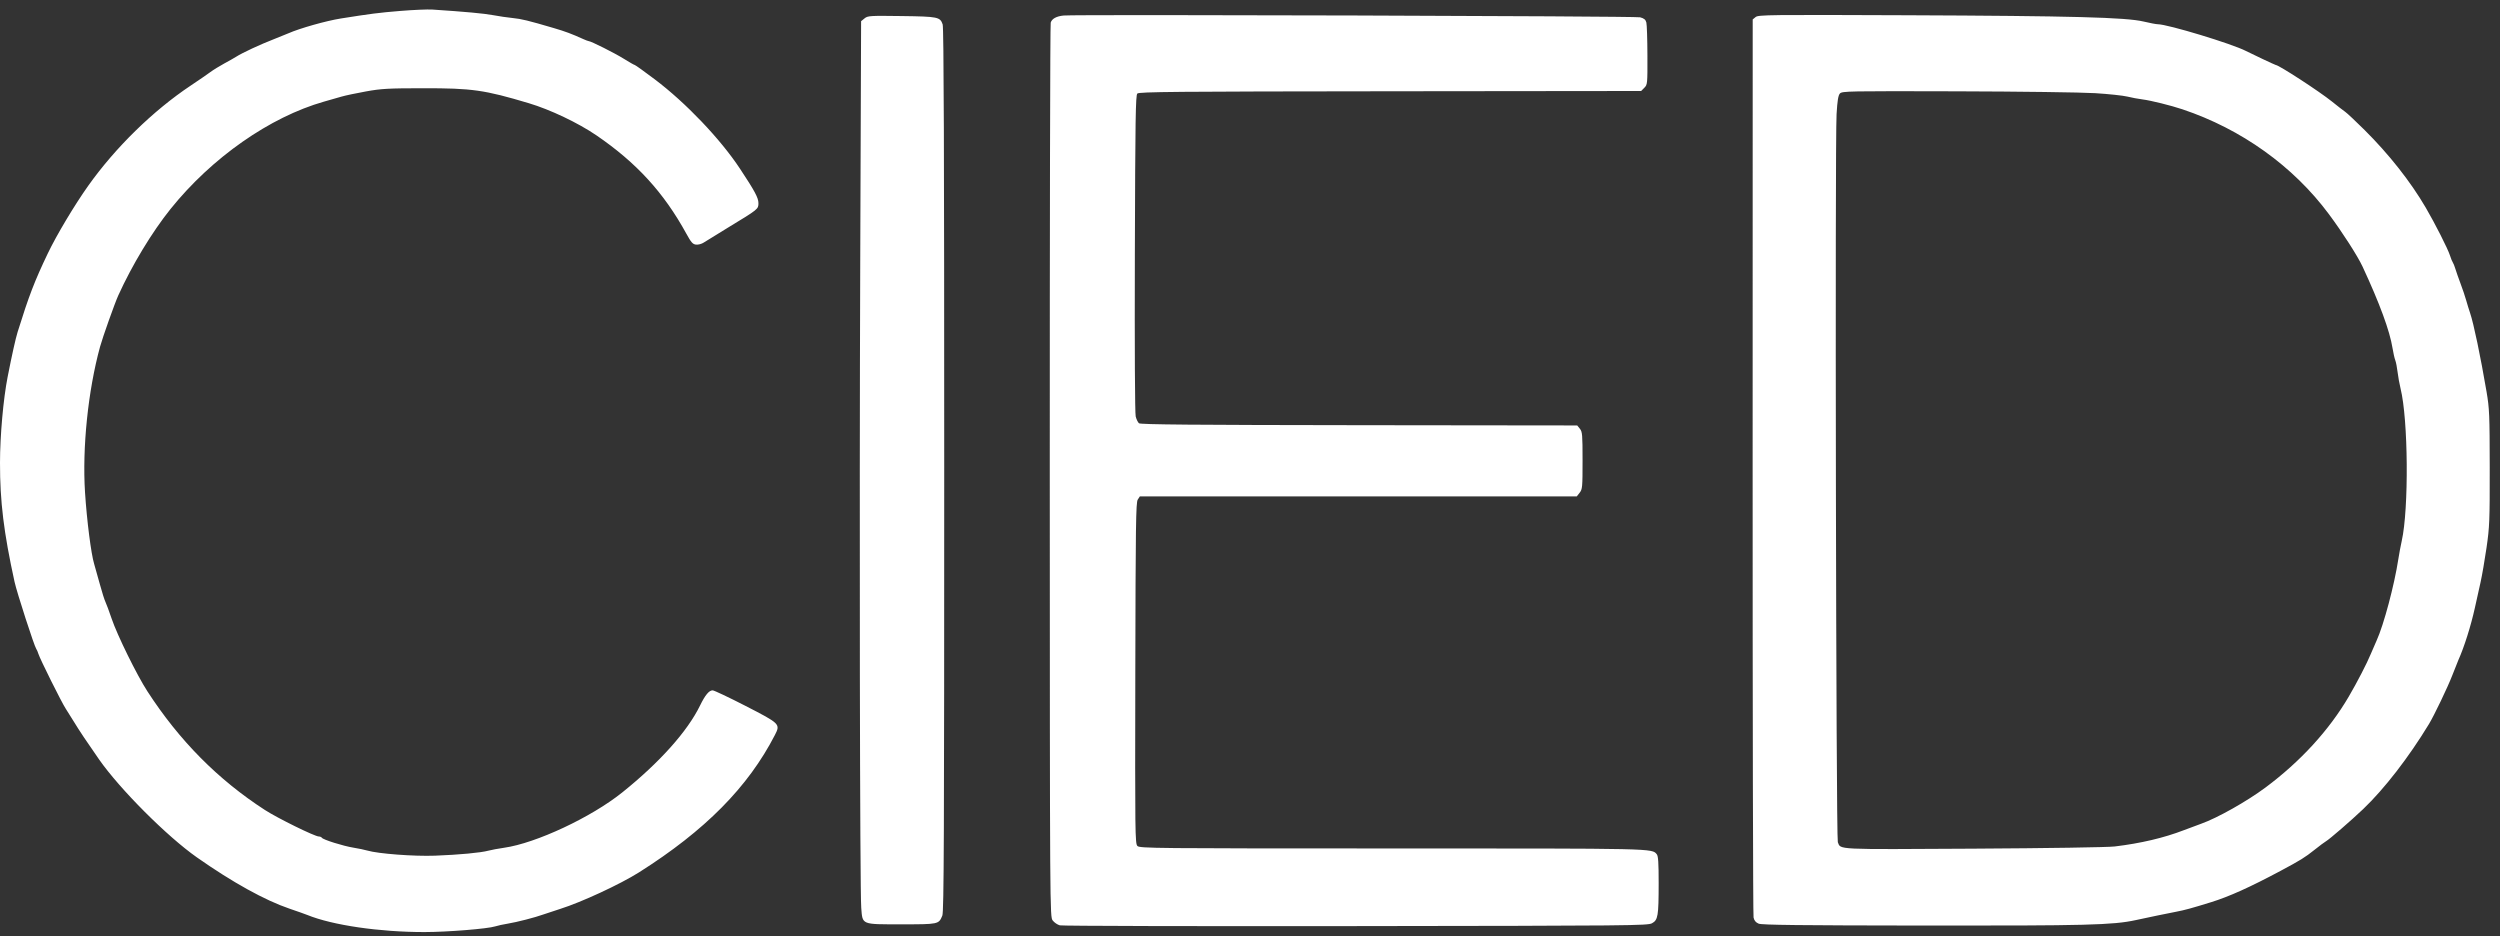 <svg width="211" height="79" viewBox="0 0 211 79" fill="none" xmlns="http://www.w3.org/2000/svg">
<rect x="0" y="0" width="211" height="79" fill="#333333" stroke="none"/>
<path fill-rule="evenodd" clip-rule="evenodd" d="M33.773 0.924C31.99 1.07 31.287 1.159 28.763 1.561C27.523 1.759 25.302 2.387 24.342 2.81C24.147 2.896 23.617 3.111 23.163 3.287C21.934 3.765 20.465 4.448 19.921 4.795C19.759 4.898 19.308 5.154 18.919 5.363C18.53 5.573 17.999 5.901 17.74 6.093C17.481 6.285 16.744 6.791 16.102 7.219C12.921 9.339 9.74 12.449 7.441 15.686C6.292 17.303 4.771 19.848 4.039 21.379C2.918 23.721 2.442 24.958 1.487 28.021C1.319 28.559 1.007 29.959 0.644 31.812C0.278 33.674 0.003 36.778 3.30739e-05 39.062C-0.004 42.328 0.315 44.932 1.229 49.112C1.425 50.006 2.898 54.555 3.06 54.767C3.111 54.832 3.191 55.019 3.24 55.182C3.367 55.606 5.212 59.311 5.55 59.818C5.706 60.052 6.019 60.551 6.246 60.928C6.659 61.613 7.376 62.688 8.362 64.096C10.124 66.615 14.098 70.593 16.62 72.364C19.616 74.467 22.356 75.985 24.436 76.692C25.098 76.917 25.771 77.156 25.933 77.222C28.059 78.089 32.041 78.67 35.836 78.666C37.754 78.665 41.178 78.388 41.802 78.185C42.003 78.119 42.48 78.016 42.863 77.954C43.608 77.835 45.181 77.429 45.857 77.182C46.084 77.099 46.721 76.889 47.272 76.715C49.084 76.144 52.338 74.634 53.933 73.627C59.501 70.107 63.142 66.428 65.4 62.037C65.877 61.111 65.845 61.08 62.926 59.58C61.517 58.857 60.267 58.265 60.146 58.265C59.845 58.265 59.515 58.663 59.086 59.543C58.02 61.729 55.679 64.345 52.518 66.882C49.903 68.981 45.235 71.167 42.554 71.549C42.069 71.618 41.47 71.73 41.222 71.796C40.575 71.972 38.757 72.142 36.721 72.219C34.941 72.286 31.92 72.057 31.003 71.787C30.776 71.72 30.245 71.61 29.824 71.542C28.969 71.405 27.264 70.869 27.163 70.706C27.128 70.648 27.012 70.6 26.907 70.6C26.569 70.6 23.436 69.059 22.362 68.365C18.404 65.807 15.132 62.503 12.44 58.347C11.551 56.976 9.894 53.607 9.423 52.216C9.214 51.597 8.976 50.956 8.896 50.793C8.815 50.63 8.605 49.963 8.428 49.311C8.251 48.658 8.034 47.884 7.945 47.591C7.688 46.744 7.329 43.927 7.176 41.558C6.934 37.79 7.432 32.965 8.444 29.266C8.659 28.479 9.686 25.589 9.982 24.937C11.15 22.364 12.827 19.59 14.39 17.643C17.868 13.311 22.776 9.877 27.348 8.576C27.834 8.437 28.498 8.247 28.822 8.154C29.146 8.06 30.074 7.863 30.885 7.717C32.181 7.483 32.764 7.45 35.718 7.447C39.843 7.442 40.873 7.588 44.619 8.706C46.437 9.249 48.791 10.368 50.337 11.423C53.72 13.734 56.025 16.254 57.925 19.718C58.332 20.461 58.467 20.614 58.744 20.646C58.927 20.667 59.219 20.59 59.393 20.474C59.567 20.357 60.507 19.778 61.482 19.186C64.002 17.657 64.012 17.648 64.012 17.146C64.012 16.701 63.704 16.125 62.451 14.233C60.788 11.719 57.882 8.672 55.266 6.699C54.381 6.032 53.62 5.486 53.575 5.486C53.53 5.486 53.115 5.25 52.652 4.961C51.884 4.481 49.87 3.47 49.684 3.47C49.641 3.47 49.439 3.394 49.235 3.301C48.24 2.851 47.718 2.656 46.741 2.369C44.567 1.73 44.011 1.595 43.264 1.521C42.842 1.48 42.099 1.371 41.613 1.279C40.85 1.136 39.274 0.991 36.485 0.806C36.096 0.781 34.876 0.833 33.773 0.924ZM89.772 1.31C89.161 1.369 88.771 1.585 88.68 1.913C88.632 2.084 88.597 19.131 88.601 39.796C88.61 77.179 88.611 77.369 88.846 77.685C88.976 77.86 89.248 78.046 89.451 78.099C89.653 78.152 100.896 78.181 114.435 78.163C137.634 78.134 139.072 78.12 139.428 77.924C139.934 77.645 139.988 77.325 139.991 74.562C139.992 72.826 139.956 72.252 139.833 72.103C139.418 71.6 139.819 71.609 117.51 71.609C97.357 71.609 96.194 71.597 95.998 71.4C95.803 71.204 95.793 70.386 95.82 56.816C95.845 44.274 95.871 42.406 96.025 42.169L96.202 41.898H114.641H133.079L133.324 41.585C133.553 41.292 133.568 41.121 133.568 38.87C133.568 36.682 133.548 36.443 133.343 36.188L133.117 35.908L114.708 35.886C100.74 35.87 96.258 35.831 96.13 35.724C96.038 35.647 95.913 35.39 95.853 35.153C95.787 34.894 95.758 29.394 95.782 21.394C95.816 10.013 95.846 8.041 95.99 7.896C96.136 7.749 99.121 7.722 117.336 7.703L138.513 7.68L138.781 7.409C139.044 7.144 139.05 7.084 139.042 4.681C139.038 3.33 138.998 2.079 138.953 1.902C138.891 1.658 138.764 1.551 138.43 1.461C138.039 1.355 90.812 1.208 89.772 1.31ZM148.176 1.438L147.928 1.64L147.923 39.352C147.92 60.094 147.955 77.233 148 77.438C148.058 77.7 148.187 77.856 148.431 77.957C148.698 78.069 151.93 78.106 162.306 78.117C176.146 78.132 178.322 78.076 180.253 77.658C181.458 77.396 182.837 77.111 183.672 76.95C184.406 76.809 184.934 76.665 186.619 76.144C188.126 75.678 189.9 74.878 192.455 73.514C194.167 72.599 194.535 72.372 195.343 71.727C195.764 71.391 196.198 71.067 196.307 71.007C196.594 70.847 198.435 69.255 199.451 68.287C201.233 66.59 203.312 63.902 205.008 61.103C205.442 60.386 206.592 57.988 206.965 57.02C207.192 56.433 207.425 55.846 207.484 55.715C207.976 54.626 208.548 52.811 208.887 51.268C209.023 50.648 209.236 49.687 209.361 49.133C209.486 48.578 209.711 47.271 209.863 46.227C210.117 44.474 210.138 43.959 210.133 39.466C210.128 34.997 210.106 34.479 209.865 33.062C209.358 30.08 208.774 27.288 208.475 26.415C208.385 26.152 208.237 25.672 208.146 25.348C208.056 25.024 207.841 24.386 207.668 23.929C207.496 23.472 207.299 22.912 207.231 22.684C207.163 22.455 207.067 22.215 207.017 22.15C206.968 22.085 206.859 21.818 206.776 21.557C206.599 21 205.523 18.876 204.733 17.524C203.452 15.331 201.635 13.026 199.569 10.972C198.83 10.238 198.095 9.548 197.934 9.437C197.773 9.327 197.27 8.937 196.817 8.57C195.768 7.724 192.329 5.486 192.077 5.486C192.029 5.486 190.012 4.538 189.558 4.302C188.401 3.701 182.946 2.046 182.121 2.046C181.987 2.046 181.445 1.944 180.917 1.818C179.427 1.464 174.893 1.344 160.89 1.287C149.287 1.24 148.406 1.25 148.176 1.438ZM72.967 1.552L72.677 1.788L72.603 22.288C72.524 43.877 72.574 75.163 72.689 76.619C72.803 78.07 72.664 78.013 76.068 78.013C79.233 78.013 79.226 78.014 79.533 77.276C79.665 76.959 79.692 70.584 79.692 39.666C79.692 12.791 79.656 2.333 79.561 2.061C79.343 1.43 79.181 1.397 76.091 1.355C73.407 1.319 73.241 1.329 72.967 1.552ZM176.834 7.863C177.969 7.934 179.189 8.064 179.546 8.152C179.902 8.24 180.486 8.349 180.842 8.393C181.532 8.48 183.226 8.9 184.202 9.227C189.183 10.898 193.551 14.025 196.56 18.076C197.723 19.642 198.984 21.607 199.4 22.502C200.839 25.592 201.699 27.931 201.93 29.385C201.992 29.776 202.095 30.233 202.16 30.401C202.224 30.568 202.313 31.022 202.357 31.409C202.402 31.796 202.515 32.42 202.608 32.796C203.256 35.41 203.313 42.953 202.706 45.656C202.616 46.059 202.486 46.753 202.418 47.197C202.089 49.362 201.183 52.761 200.589 54.055C200.44 54.381 200.219 54.888 200.1 55.182C199.782 55.961 198.948 57.577 198.232 58.799C196.576 61.628 194.159 64.267 191.217 66.459C189.635 67.636 187.16 69.032 185.783 69.522C185.432 69.647 184.774 69.893 184.32 70.067C182.635 70.717 180.679 71.178 178.484 71.442C177.912 71.512 172.794 71.591 166.544 71.627C154.764 71.695 155.376 71.724 155.112 71.08C154.965 70.721 154.865 12.058 155.007 9.633C155.075 8.486 155.145 8.052 155.288 7.892C155.469 7.691 155.985 7.681 165.125 7.707C170.43 7.722 175.699 7.792 176.834 7.863Z" fill="white"/>
</svg>
